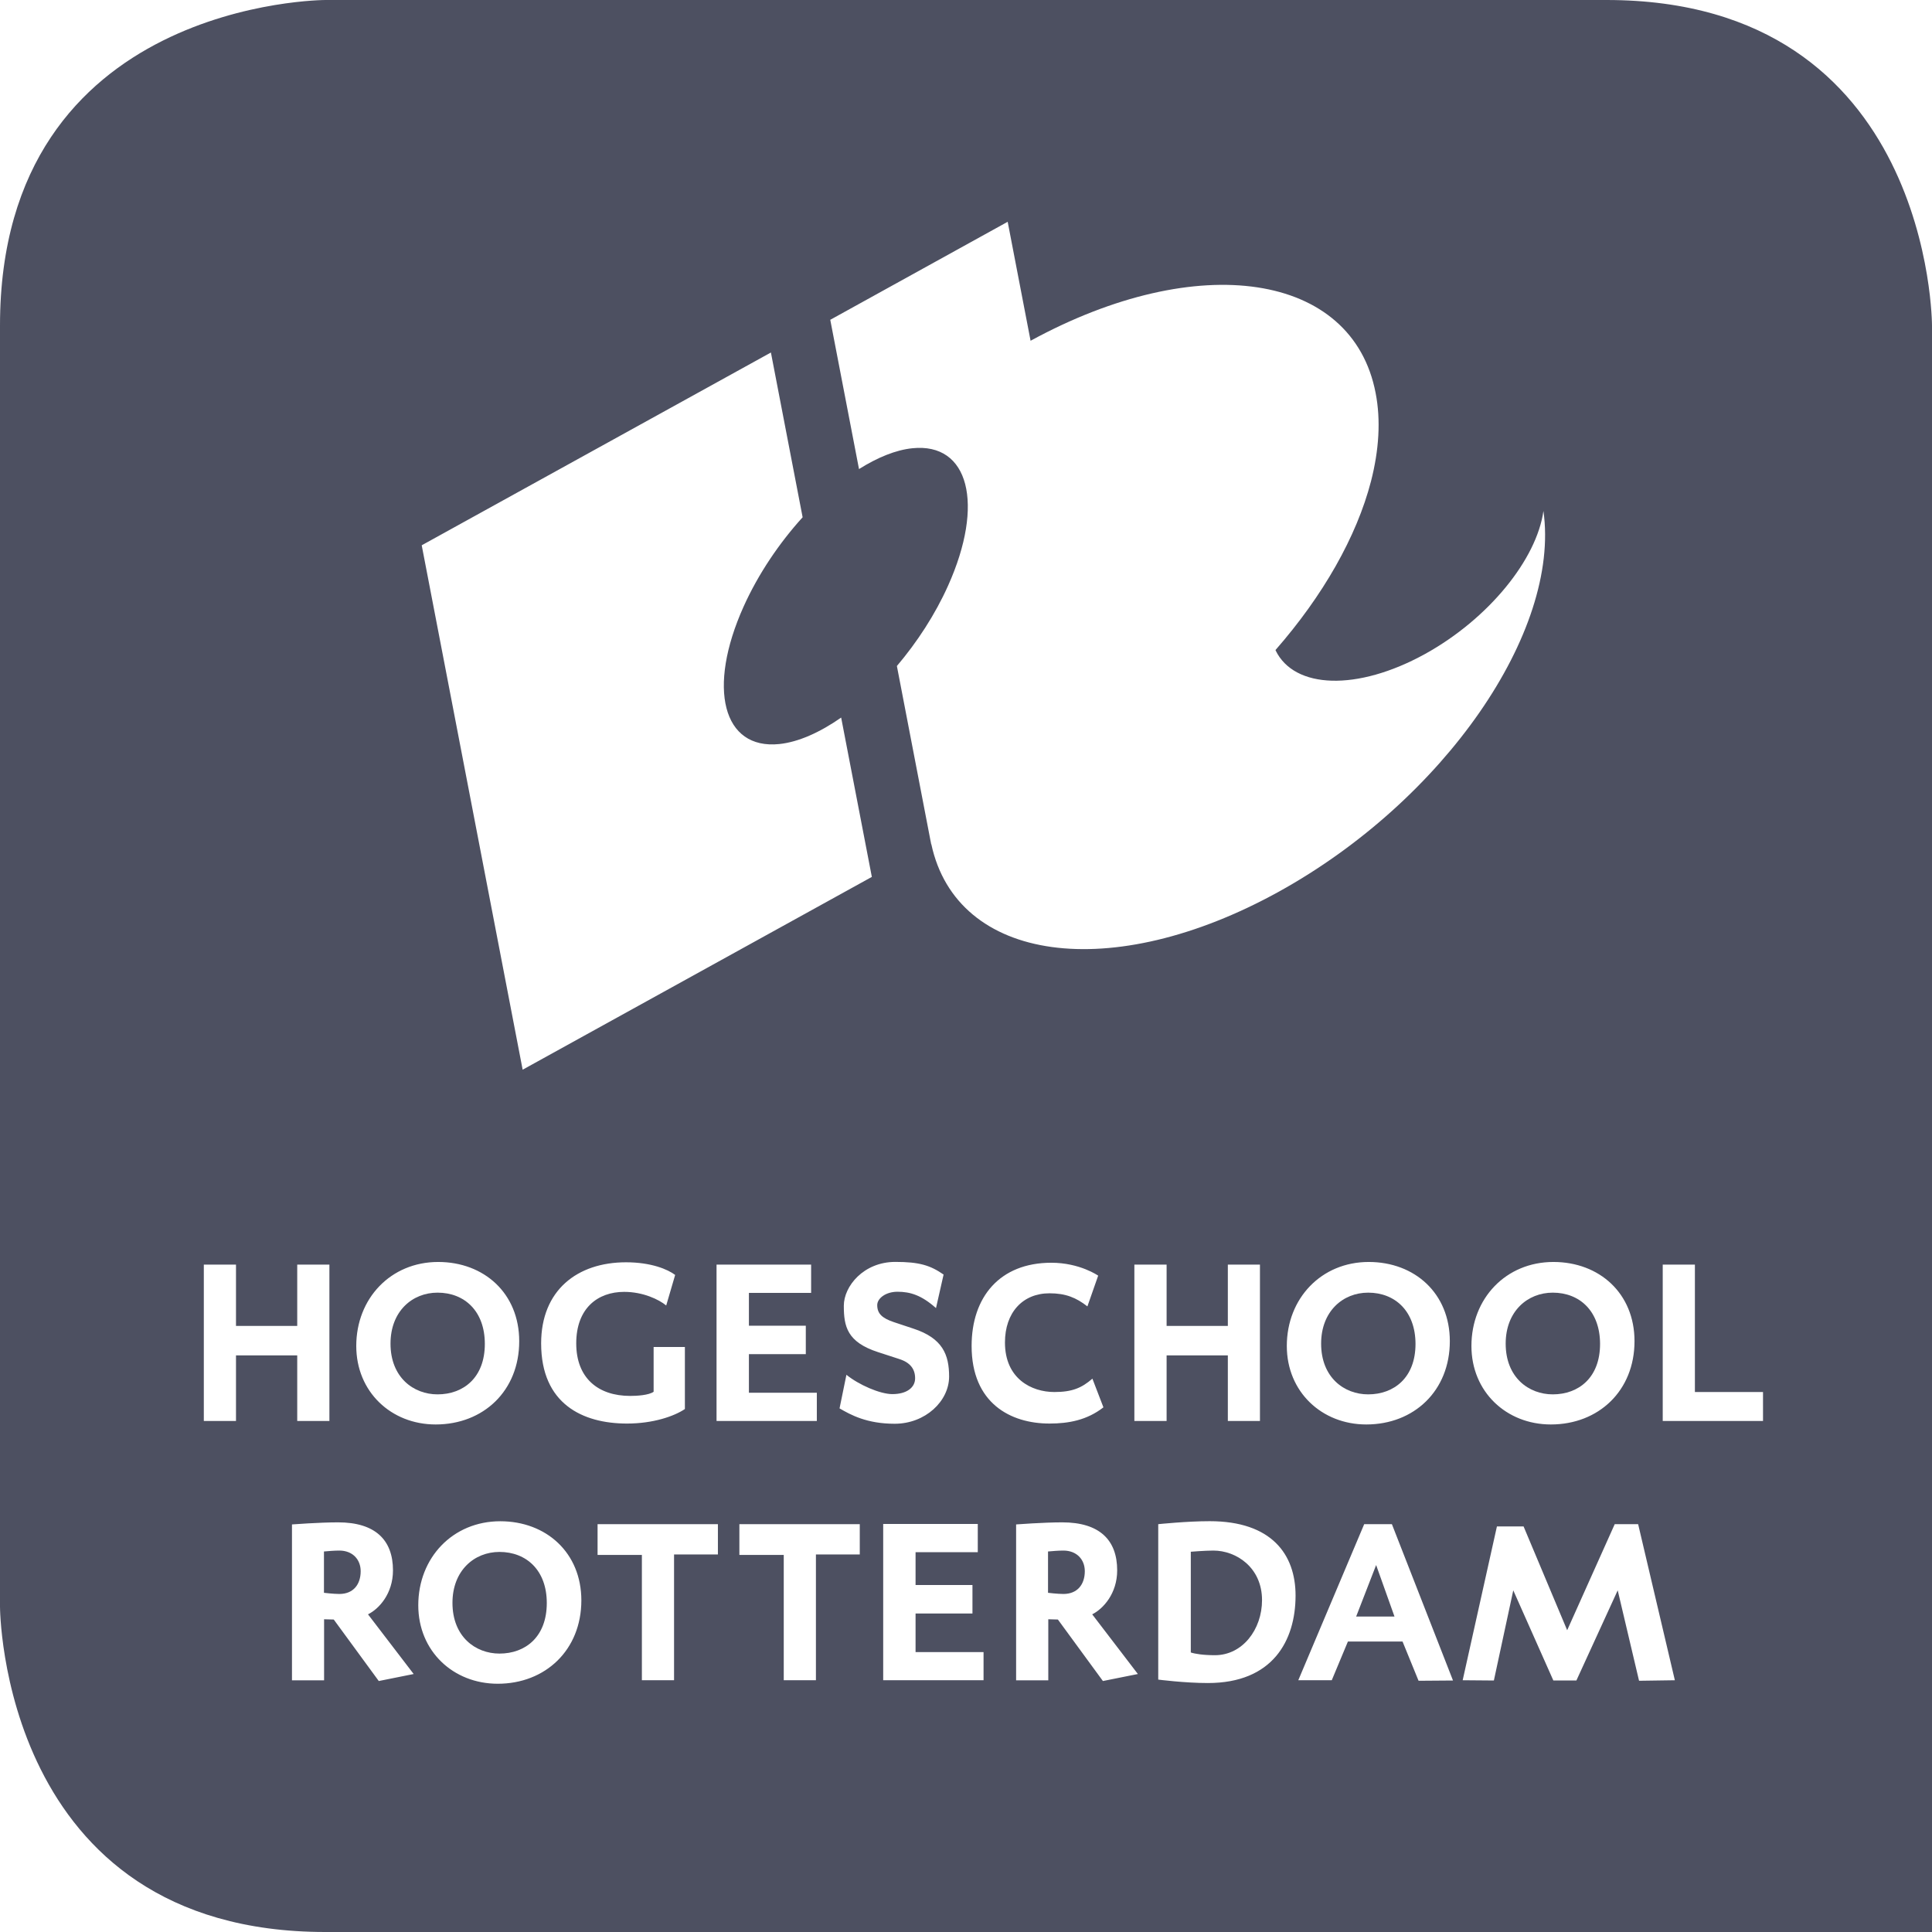 <?xml version="1.0" encoding="utf-8"?>
<!-- Generator: Adobe Illustrator 28.3.0, SVG Export Plug-In . SVG Version: 6.00 Build 0)  -->
<svg version="1.1" id="Layer_1" xmlns="http://www.w3.org/2000/svg" xmlns:xlink="http://www.w3.org/1999/xlink" x="0px" y="0px"
	 viewBox="0 0 2978.3 2978.3" style="enable-background:new 0 0 2978.3 2978.3;" xml:space="preserve">
<style type="text/css">
	.st0{fill:#4D5061;}
</style>
<g>
	<path class="st0" d="M523.1,2390.3L523.1,2390.3c-7.8,0-17,0.8-23.7,1.4v63.7c0,0,14.5,1.8,23.7,1.8c21.6,0,32.9-14.7,32.9-35.1
		C556,2404.1,543.6,2390.3,523.1,2390.3z"/>
	<path class="st0" d="M1639.3,2390.3L1639.3,2390.3c-7.8,0-17,0.8-23.7,1.4v63.7c0,0,14.5,1.8,23.7,1.8c21.6,0,33-14.7,33-35.1
		C1672.3,2404.1,1659.8,2390.3,1639.3,2390.3z"/>
	<path class="st0" d="M770,2392.4c-38.9,0-72.5,28.7-72.5,78.5c0,52.1,35.4,78.2,72.5,78.2c39.7,0,72.9-25.5,72.9-77.9
		C843,2420.8,811.5,2392.4,770,2392.4z"/>
	<path class="st0" d="M674.5,2149.5c39.6,0,72.9-25.5,72.9-77.8c0-50.6-31.4-79-72.9-79c-39,0-72.5,28.7-72.5,78.6
		C602,2123.3,637.4,2149.5,674.5,2149.5z"/>
	<path class="st0" d="M2393.7,2149.5c39.6,0,72.9-25.5,72.9-77.8c-0.1-50.6-31.5-79-72.9-79c-38.9,0-72.6,28.7-72.6,78.6
		C2321.1,2123.3,2356.5,2149.5,2393.7,2149.5z"/>
	<path class="st0" d="M2036.6,2071.3c0,52,35.4,78.2,72.5,78.2c39.6,0,73-25.5,73-77.8c-0.1-50.6-31.6-79-73-79
		C2070.2,1992.7,2036.6,2021.4,2036.6,2071.3z"/>
	<path class="st0" d="M2476.5,0H501.7C501.7,0,0,0,0,501.8v1974.7c0,0.1,0,501.8,501.8,501.8h2476.5V501.7
		C2978.3,501.7,2978.3,0,2476.5,0z M2519.7,2067.5c0,76.4-55.3,128.4-129,128.4c-68.5,0-122.4-50.3-122.4-121
		c0-73.3,53.1-129.5,126.4-129.5C2465.5,1945.4,2519.7,1993.8,2519.7,2067.5z M1553.4,341.9l35.3,183.4
		c258.5-141,496.2-105.4,531.9,80.5c8.2,42,5.2,88.1-7.1,136c-22.1,85.5-74.1,176.7-147.2,260.2v0c0,0.1,0.2,0.3,0.2,0.8
		c28.8,59.2,125.5,63.1,230.2,5.4c98.6-54.5,172.2-146.2,182.6-220.5c26.3,186.3-153.1,446.1-408.1,587
		c-258.1,142.4-496.2,109.2-535.5-73.3l-0.2,0.1l-0.9-4.8c0,0,0-0.1-0.1-0.3l-51.9-269.7c31.2-36.8,58.9-79.2,78.9-123.8
		c56.6-126,32.1-220.9-55-211.9c-25.6,2.6-53.8,14.2-82.3,32.1L1279.9,493L1553.4,341.9z M2235,2067.5
		c0,76.4-55.1,128.4-128.8,128.4c-68.6,0-122.5-50.3-122.5-121c0-73.3,53.1-129.5,126.3-129.5
		C2180.9,1945.4,2235,1993.8,2235,2067.5z M1798.4,2089.4v101.1h-49.7v-241h49.7v94.5h94.4v-94.5h49.5v241h-49.5v-101.1H1798.4z
		 M1386.2,2095l-32.6-10.6c-47.8-15.5-52.8-39.6-52.8-71.5c0-30.1,30.5-67.6,79.4-67.6c36.8,0,53.8,5.2,74.4,19.5l-11.7,51.7
		c-22.3-19.8-39.6-25.2-59.4-25.2c-18.1,0-31.2,10.2-31.2,20.6c0,13.1,7.5,20.1,25.5,26.2l30.1,10c45.3,14.8,55.2,40.3,55.2,74
		c0,37.7-36.5,72.7-83.9,72.7c-43.2,0-67.9-13.8-85-23.7l10.6-51.8c18.8,15.3,51.7,29.8,70.8,29.8c22.3,0,35.1-10.2,35.1-24.4
		C1410.7,2110.2,1402.9,2100.3,1386.2,2095z M1188.4,543.4l48.9,254c-36.1,39.8-68.3,87.3-91,137.7c-56.6,125.9-32.1,220.8,55,211.9
		l0,0c29.6-3.1,62.5-17.9,95.4-40.8l47.3,245.6L805.7,1649L650.1,840.6L1188.4,543.4z M1242.2,2043.7v43.8h-87.7v59.5h104.7v43.5
		h-154.6v-241h145.8v43.6h-95.9v50.6H1242.2z M966.6,2194.5L966.6,2194.5L966.6,2194.5c-68.7,0-132.4-30.5-132.4-123.6
		c0-81.8,55.6-125,130.9-125c38.6,0,64.4,10.9,75.7,19.5l-13.8,47.1c-11.3-9.3-35.7-21-64.8-21c-40.7,0-73.9,25.2-73.9,79.4
		c0,53.4,33.6,81,83.2,81c10.6,0,28.7-1.1,36.1-6.4v-69h48.2v95.6C1039.4,2183.2,1006.9,2194.5,966.6,2194.5
		C966.6,2194.5,966.6,2194.5,966.6,2194.5z M675.5,1945.4c70.8,0,124.9,48.4,124.9,122.1c0.1,76.4-55.1,128.4-128.8,128.4
		c-68.6,0-122.4-50.3-122.4-121C549.2,2001.6,602.3,1945.4,675.5,1945.4z M363.8,2190.5h-49.6v-241h49.6v94.5h94.4v-94.5h49.6v241
		h-49.6v-101.1h-94.4V2190.5z M583.9,2591.4L583.9,2591.4l-69.4-94.8l-14.9-0.4v94.1h-49.5V2350c0,0,42.1-3.2,71.1-3.2
		c57.3,0,84.6,27.2,84.6,74c0,35.9-21.5,59.4-38.5,67.8l70.4,92L583.9,2591.4z M767.3,2595.6L767.3,2595.6
		c-68.7,0-122.5-50.3-122.5-121c0-73.2,53.1-129.5,126.4-129.5c70.8,0,125,48.4,125,122.1C896.1,2543.6,840.8,2595.6,767.3,2595.6z
		 M1106.7,2396.3h-67.6v193.9h-49.6V2397h-68.3v-47.4h185.5V2396.3z M1325.4,2396.3h-67.6v193.9h-49.6V2397h-68.4v-47.4h185.6
		V2396.3z M1516.2,2590.2h-154.7v-240.9h145.8v43.5h-95.9v50.6h87.7v43.9h-87.7v59.5h104.8V2590.2z M1497.8,2074.8
		c0-75.1,43.2-128.2,122.9-128.2c43.9,0,72.2,19.9,72.2,19.9l-16.6,47.4c-17.1-13.4-33.4-20.2-58.4-20.2
		c-41.5,0-68.7,29.8-68.7,75.8c0,55.9,41,76.4,76.1,76.4c27.6,0,42.2-6.3,58.7-20.6l17,44.2c-25.2,19.7-53.5,25-83.2,25
		C1557.9,2194.5,1497.8,2163.2,1497.8,2074.8z M1700.2,2591.4L1700.2,2591.4l-69.4-94.8l-14.8-0.4v94.1h-49.6V2350
		c0,0,42.2-3.2,71.1-3.2c57.5,0,84.7,27.2,84.7,74c0,35.9-21.7,59.4-38.5,67.8l70.4,92L1700.2,2591.4z M1862,2594.5L1862,2594.5
		c-35.8,0-76.5-5.3-76.5-5.3v-239.6c0,0,43.9-4.6,79.3-4.6c95.3,0,132.4,51,132.4,114.7C1997.1,2529.4,1961.8,2594.5,1862,2594.5z
		 M2186.8,2591L2186.8,2591l-24.7-60.5h-84.2l-24.9,59.7h-51.6l101.6-240.6h42.7l94.2,241L2186.8,2591z M2526.7,2591l-32.9-139.4
		l-63.7,139h-35.5l-61.8-139l-29.9,139l-48.1-0.4l52.8-237.1h41.1l67.2,160l73.3-163.5h36.1l56.6,240.6L2526.7,2591z M2717.8,2190.5
		h-154.6v-241h49.6v196.4h105V2190.5z"/>
	<path class="st0" d="M1870.5,2390.3L1870.5,2390.3c-12.8,0-34.8,1.8-34.8,1.8v155.3c6.3,2.1,19.1,4.2,37.2,4.2
		c42.5,0,72.6-39.7,72.6-84.9C1945.5,2416.5,1905.9,2390.3,1870.5,2390.3z"/>
	<polygon class="st0" points="2090.6,2492 2149.7,2492 2121.4,2412.6 	"/>
</g>
</svg>
